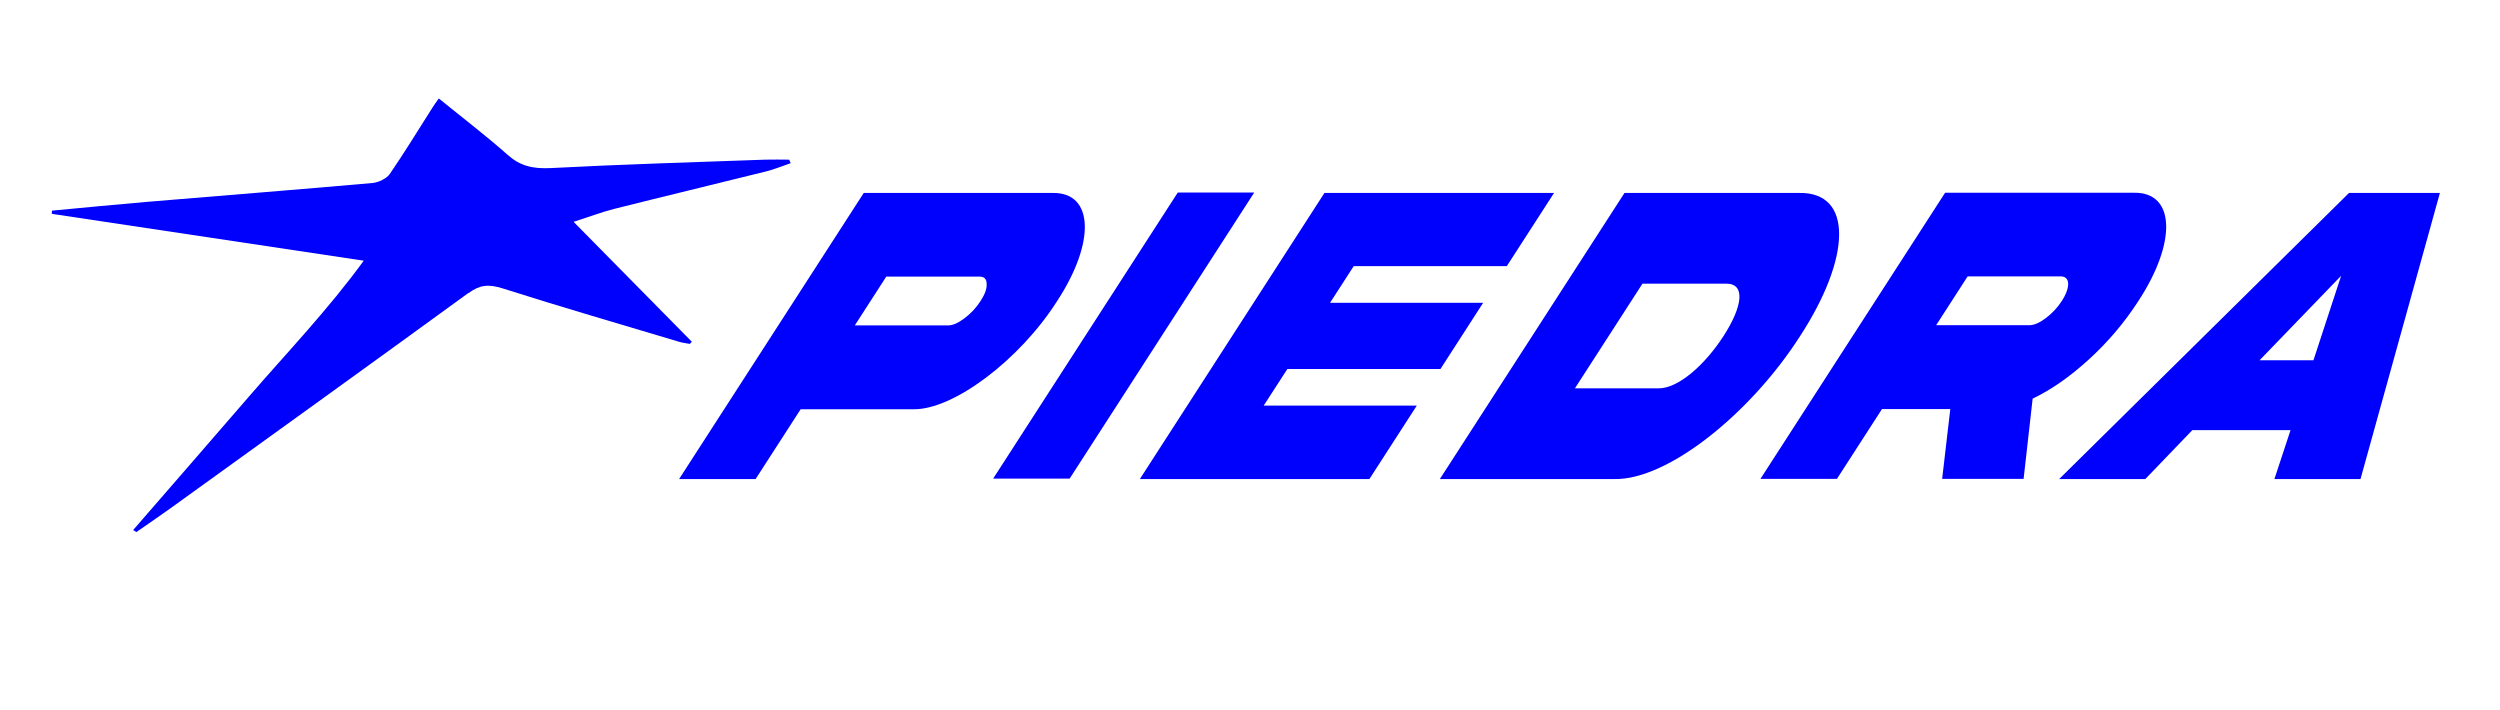 <?xml version="1.0" encoding="UTF-8"?>
<svg id="Layer_1" data-name="Layer 1" xmlns="http://www.w3.org/2000/svg" viewBox="0 0 500 142">
  <defs>
    <style>
      .cls-1 {
        fill: #0000fd;
      }
    </style>
  </defs>
  <path class="cls-1" d="M151.12,95.81l9.01-13.96h22.5c7.98,.17,21.29-9.83,28.79-21.63,7.75-11.83,7.3-21.76-.87-21.63h-37.8l-36.93,57.22h15.3Zm26.13-40.49h18.68c.9,0,1.39,.47,1.4,1.45,.07,.94-.35,2.09-1.23,3.45-.85,1.32-1.92,2.47-3.22,3.45-1.25,.94-2.34,1.41-3.24,1.41h-18.68l6.29-9.75Z"/>
  <polygon class="cls-1" points="213.93 95.72 250.85 38.5 235.56 38.5 198.63 95.72 213.93 95.72"/>
  <polygon class="cls-1" points="273.88 95.81 283.36 81.12 252.74 81.12 257.47 73.8 288.09 73.8 296.63 60.56 266.01 60.56 270.74 53.23 301.36 53.23 310.81 38.59 264.89 38.59 227.97 95.81 273.88 95.81"/>
  <path class="cls-1" d="M322.89,95.81c10.63,.21,27.2-13.07,37.14-28.61,10.17-15.62,10.69-28.82-.22-28.61h-34.91l-36.93,57.22h34.91Zm5.61-39.08h16.75c3.97,0,3.2,4.68-.54,10.47-3.71,5.75-9.01,10.47-12.98,10.47h-16.75l13.52-20.95Z"/>
  <path class="cls-1" d="M367.39,95.77l9.01-13.96h13.66l-1.63,13.96h16.29l1.81-16.05c3.7-1.75,7.47-4.39,11.24-7.83,3.83-3.49,7.15-7.41,9.92-11.71,7.75-11.84,7.3-21.76-.87-21.63h-37.8l-36.93,57.22h15.3Zm26.13-40.49h18.65c1.87,0,1.96,2.17,.2,4.9-.85,1.32-1.92,2.47-3.22,3.45-1.25,.94-2.34,1.41-3.27,1.41h-18.65l6.29-9.75Z"/>
  <path class="cls-1" d="M411.84,95.81h17.22l9.41-9.79h19.64l-3.23,9.79h17.22l15.88-57.22h-18.18l-57.97,57.22Zm50.85-23.76h-10.77l16.31-16.9-5.54,16.9Z"/>
  <path class="cls-1" d="M93.68,58.63c2.22-1.62,3.94-1.87,6.85-.95,11.69,3.72,23.54,7.16,35.33,10.69,.67,.2,1.41,.28,2.11,.41,.13-.14,.27-.29,.4-.43-7.73-7.84-15.45-15.67-23.65-23.98,3.23-1.04,5.65-1.97,8.19-2.61,10.1-2.54,20.25-4.97,30.36-7.49,1.68-.42,3.26-1.09,4.88-1.64-.11-.23-.21-.47-.32-.7-1.59,0-3.19-.05-4.78,0-14.27,.52-28.55,.93-42.8,1.68-3.74,.2-6.22-.44-8.66-2.59-4.34-3.85-9.06-7.45-13.83-11.33-.57,.81-.91,1.27-1.21,1.74-2.85,4.47-5.59,8.99-8.61,13.39-.58,.84-2.19,1.67-3.44,1.78-15.09,1.34-30.21,2.52-45.31,3.79-6.27,.53-12.53,1.16-18.8,1.74,0,.21-.01,.43-.02,.64,20.43,3.07,40.86,6.14,62.38,9.37-7.15,9.82-15.34,18.35-22.95,27.16-7.7,8.92-15.45,17.81-23.17,26.71,.22,.13,.43,.27,.65,.4,2.28-1.59,4.59-3.15,6.84-4.77,19.87-14.33,39.76-28.63,59.54-43.03Z"/>
</svg>